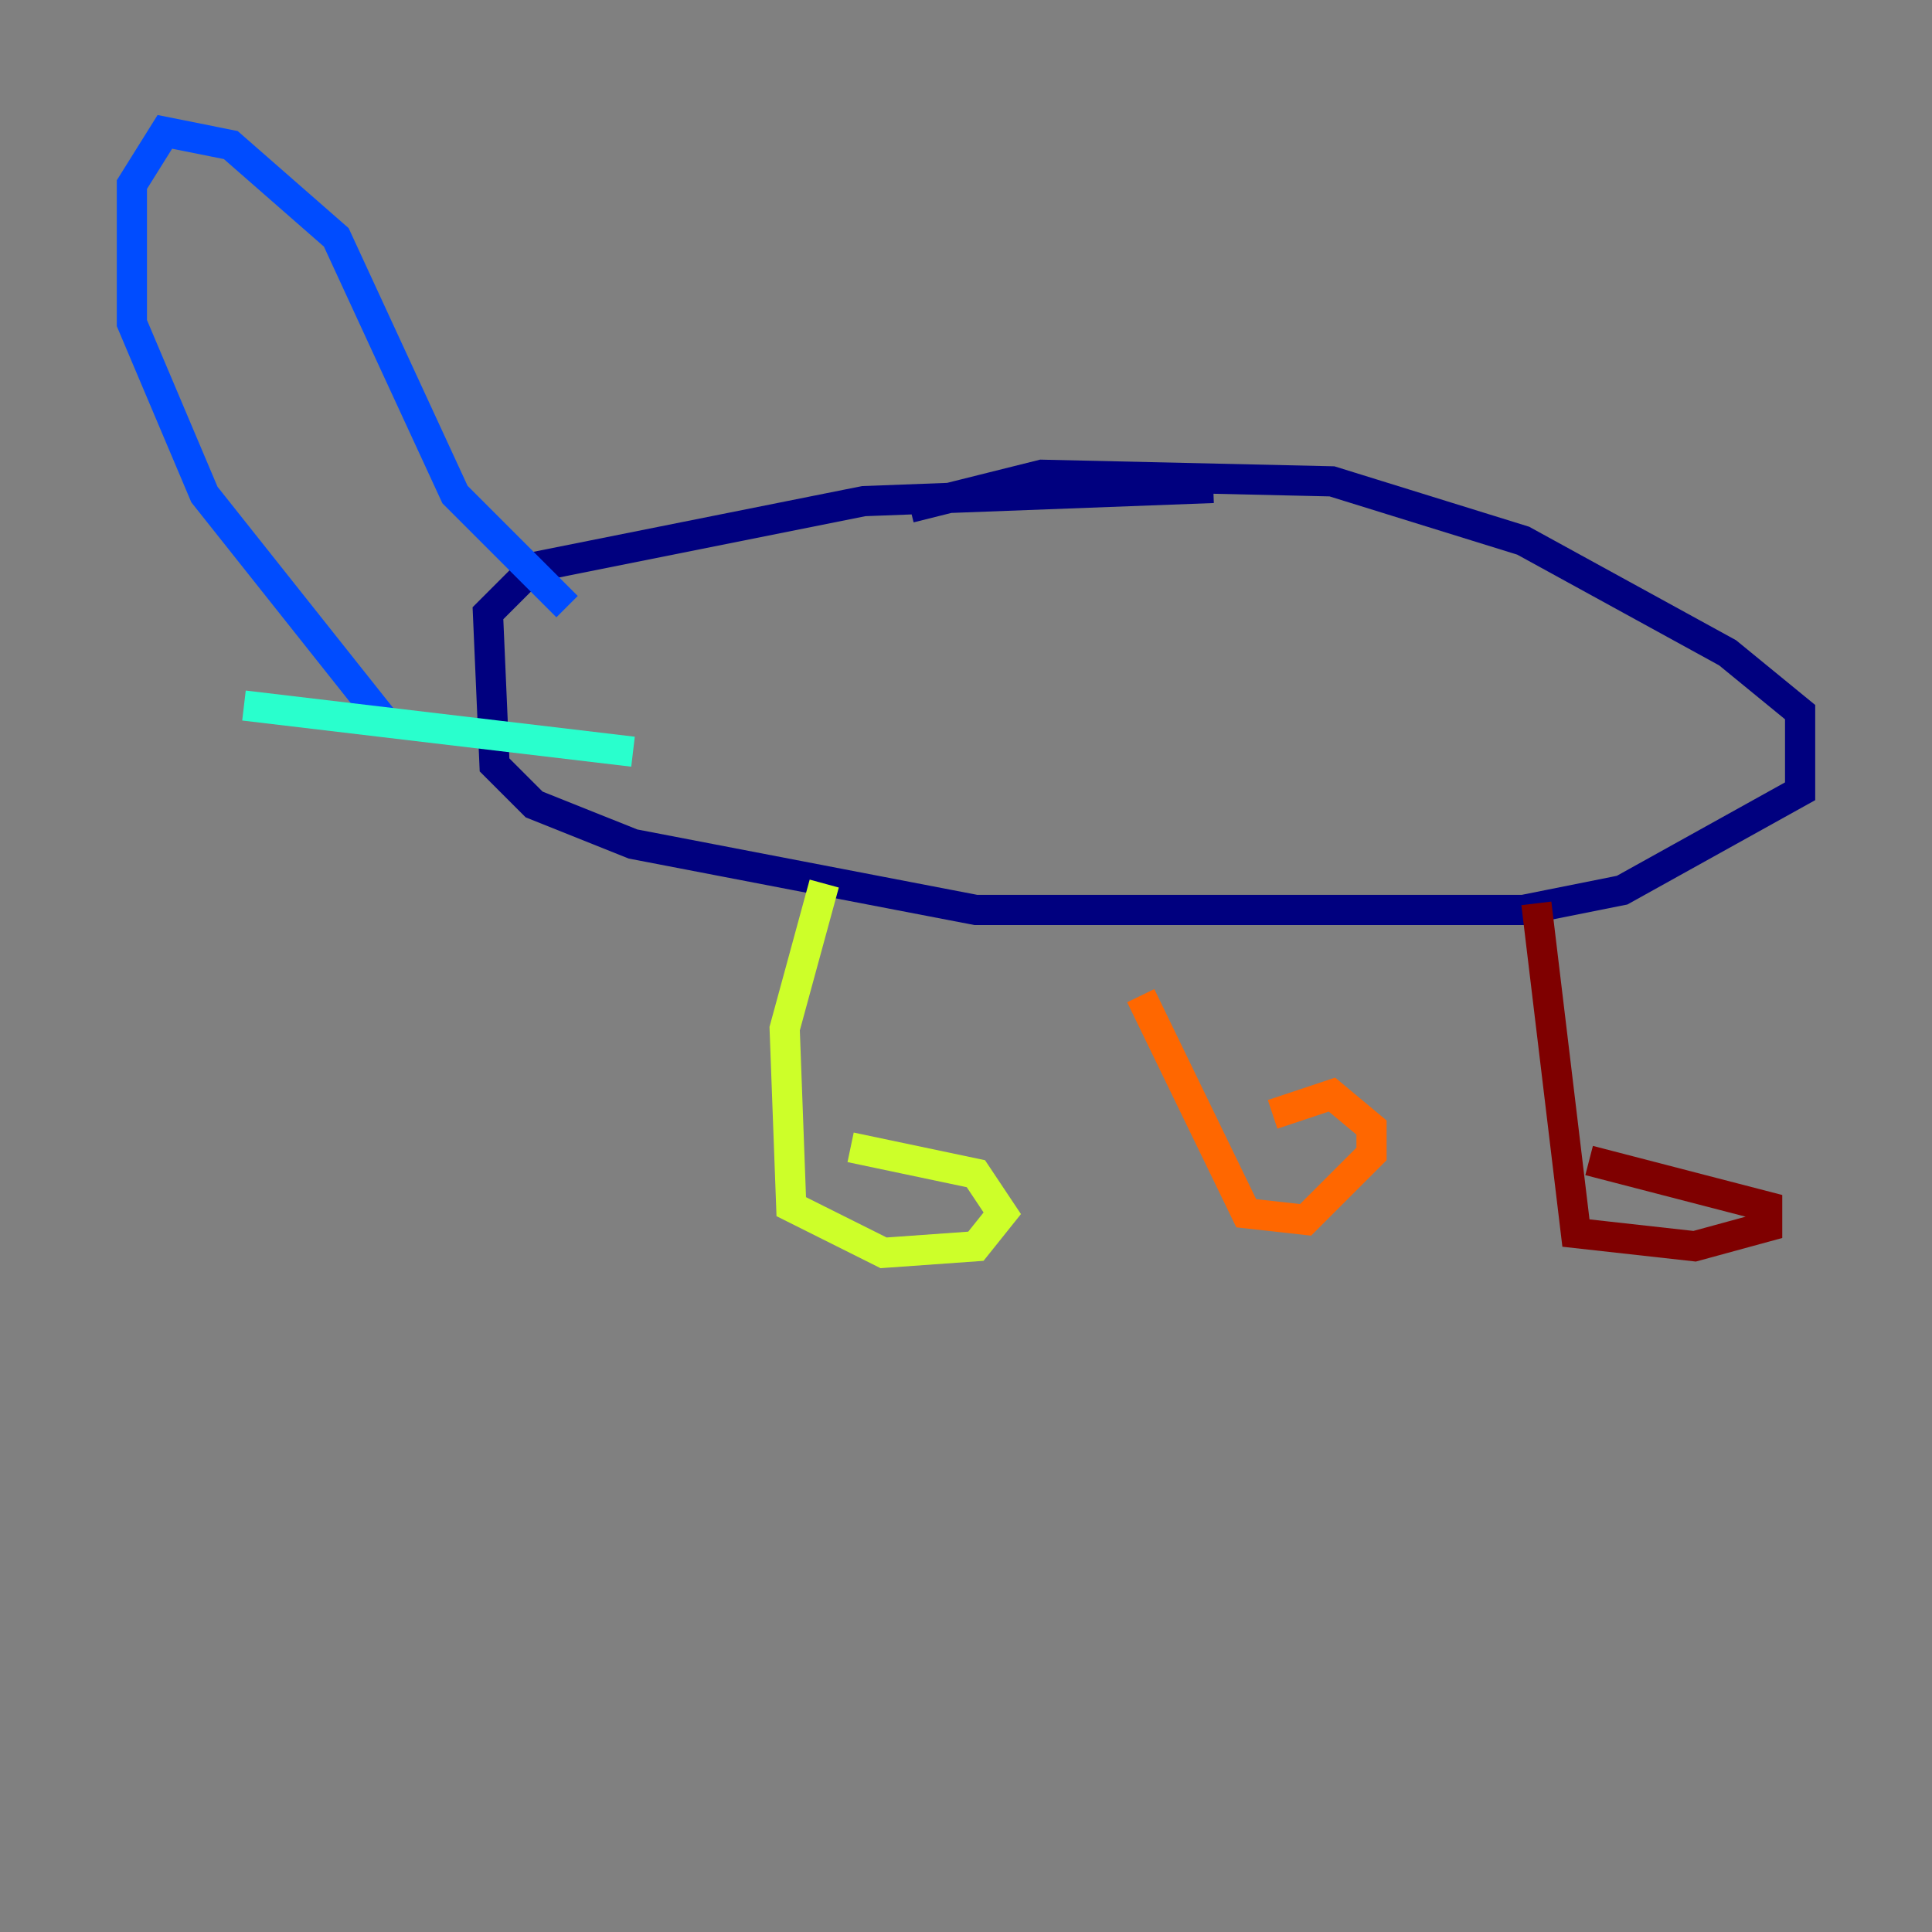 <?xml version="1.0" encoding="utf-8" ?>
<svg baseProfile="tiny" height="128" version="1.2" viewBox="0,0,128,128" width="128" xmlns="http://www.w3.org/2000/svg" xmlns:ev="http://www.w3.org/2001/xml-events" xmlns:xlink="http://www.w3.org/1999/xlink"><rect x="0" y="0" width="128" height="128" fill="#808080" stroke="none"/><defs /><polyline fill="none" points="80.382,32.328 57.229,33.201 35.386,37.57 32.328,40.628 32.764,50.676 35.386,53.297 41.939,55.918 64.655,60.287 100.915,60.287 107.468,58.976 119.263,52.423 119.263,47.181 114.457,43.249 100.915,35.822 88.246,31.891 69.024,31.454 60.287,33.638" stroke="#00007f" stroke-width="2" /><polyline fill="none" points="25.338,47.618 13.543,32.764 8.737,21.406 8.737,12.232 10.921,8.737 15.29,9.611 22.28,15.727 30.143,32.764 37.57,40.191" stroke="#004cff" stroke-width="2" /><polyline fill="none" points="16.164,46.744 41.939,49.802" stroke="#29ffcd" stroke-width="2" /><polyline fill="none" points="54.608,58.539 51.986,68.15 52.423,79.945 58.539,83.003 64.655,82.567 66.403,80.382 64.655,77.761 56.355,76.014" stroke="#cdff29" stroke-width="2" /><polyline fill="none" points="75.577,65.966 82.567,80.382 86.498,80.819 90.867,76.451 90.867,74.703 88.246,72.519 84.314,73.829" stroke="#ff6700" stroke-width="2" /><polyline fill="none" points="101.788,59.85 104.41,81.693 112.273,82.567 117.079,81.256 117.079,79.945 105.283,76.887" stroke="#7f0000" stroke-width="2" /></svg>